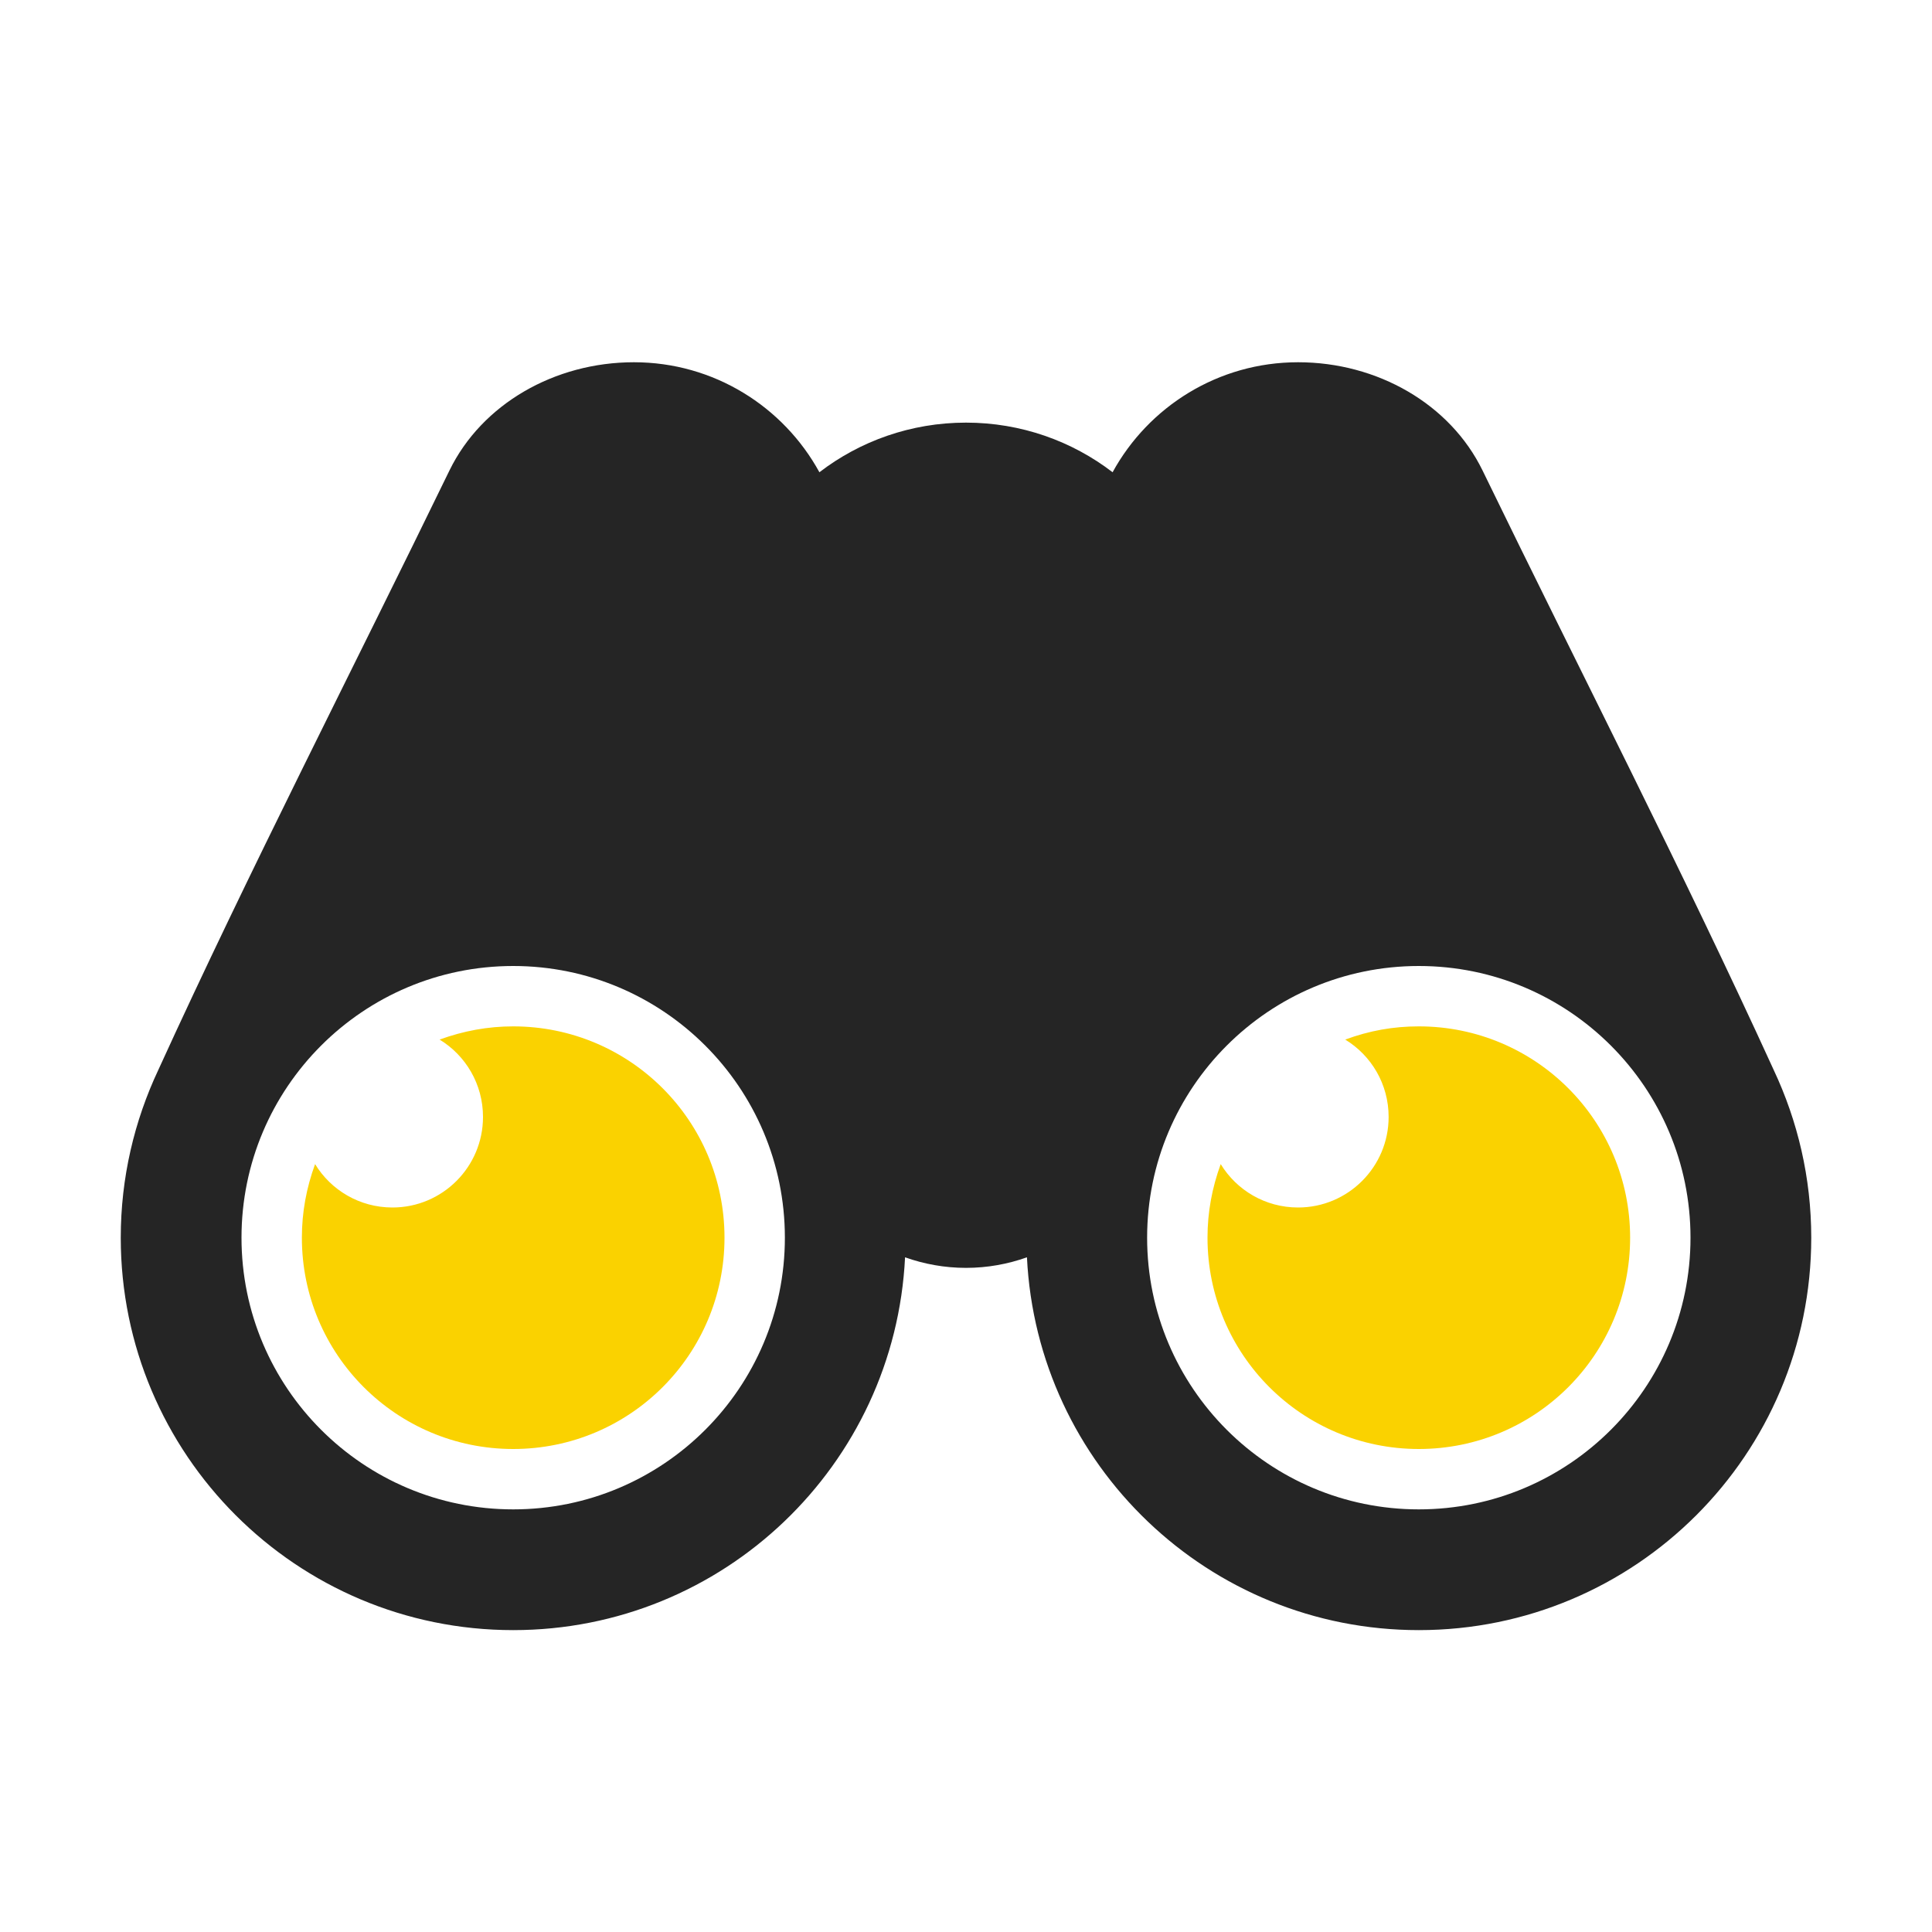 <?xml version="1.0" encoding="UTF-8"?>
<!DOCTYPE svg PUBLIC "-//W3C//DTD SVG 1.1//EN" "http://www.w3.org/Graphics/SVG/1.1/DTD/svg11.dtd">
<svg xmlns="http://www.w3.org/2000/svg" xml:space="preserve" width="1024px" height="1024px" shape-rendering="geometricPrecision" text-rendering="geometricPrecision" image-rendering="optimizeQuality" fill-rule="nonzero" clip-rule="evenodd" viewBox="0 0 10240 10240" xmlns:xlink="http://www.w3.org/1999/xlink">
	<title>binocular icon</title>
	<desc>binocular icon from the IconExperience.com O-Collection. Copyright by INCORS GmbH (www.incors.com).</desc>
	<path id="curve1" fill="#FAD200" d="M2720 5440c619,0 1120,501 1120,1120 0,619 -501,1120 -1120,1120 -619,0 -1120,-501 -1120,-1120 0,-135 24,-264 70,-390 84,138 236,230 410,230 265,0 480,-215 480,-480 0,-174 -92,-326 -230,-410 126,-46 256,-70 390,-70zm4800 0c619,0 1120,501 1120,1120 0,619 -501,1120 -1120,1120 -619,0 -1120,-501 -1120,-1120 0,-135 24,-264 70,-390 84,138 236,230 410,230 265,0 480,-215 480,-480 0,-174 -92,-326 -230,-410 127,-47 254,-70 390,-70z"/>
	<path id="curve0" fill="#252525" d="M3360 1920c424,0 793,236 983,583 215,-165 485,-263 777,-263 292,0 562,98 777,263 190,-347 559,-583 983,-583 420,0 806,221 978,574 510,1050 1060,2119 1543,3177 127,270 199,571 199,889 0,1149 -931,2080 -2080,2080 -1114,0 -2023,-875 -2077,-1976 -101,36 -210,56 -323,56 -113,0 -222,-20 -323,-56 -54,1101 -963,1976 -2077,1976 -1149,0 -2080,-931 -2080,-2080 0,-318 72,-619 199,-889 483,-1059 1033,-2127 1543,-3177 172,-353 558,-574 978,-574zm-640 3200c-795,0 -1440,645 -1440,1440 0,795 645,1440 1440,1440 795,0 1440,-645 1440,-1440 0,-795 -645,-1440 -1440,-1440zm4800 0c-795,0 -1440,645 -1440,1440 0,795 645,1440 1440,1440 795,0 1440,-645 1440,-1440 0,-795 -645,-1440 -1440,-1440z"/>
</svg>
